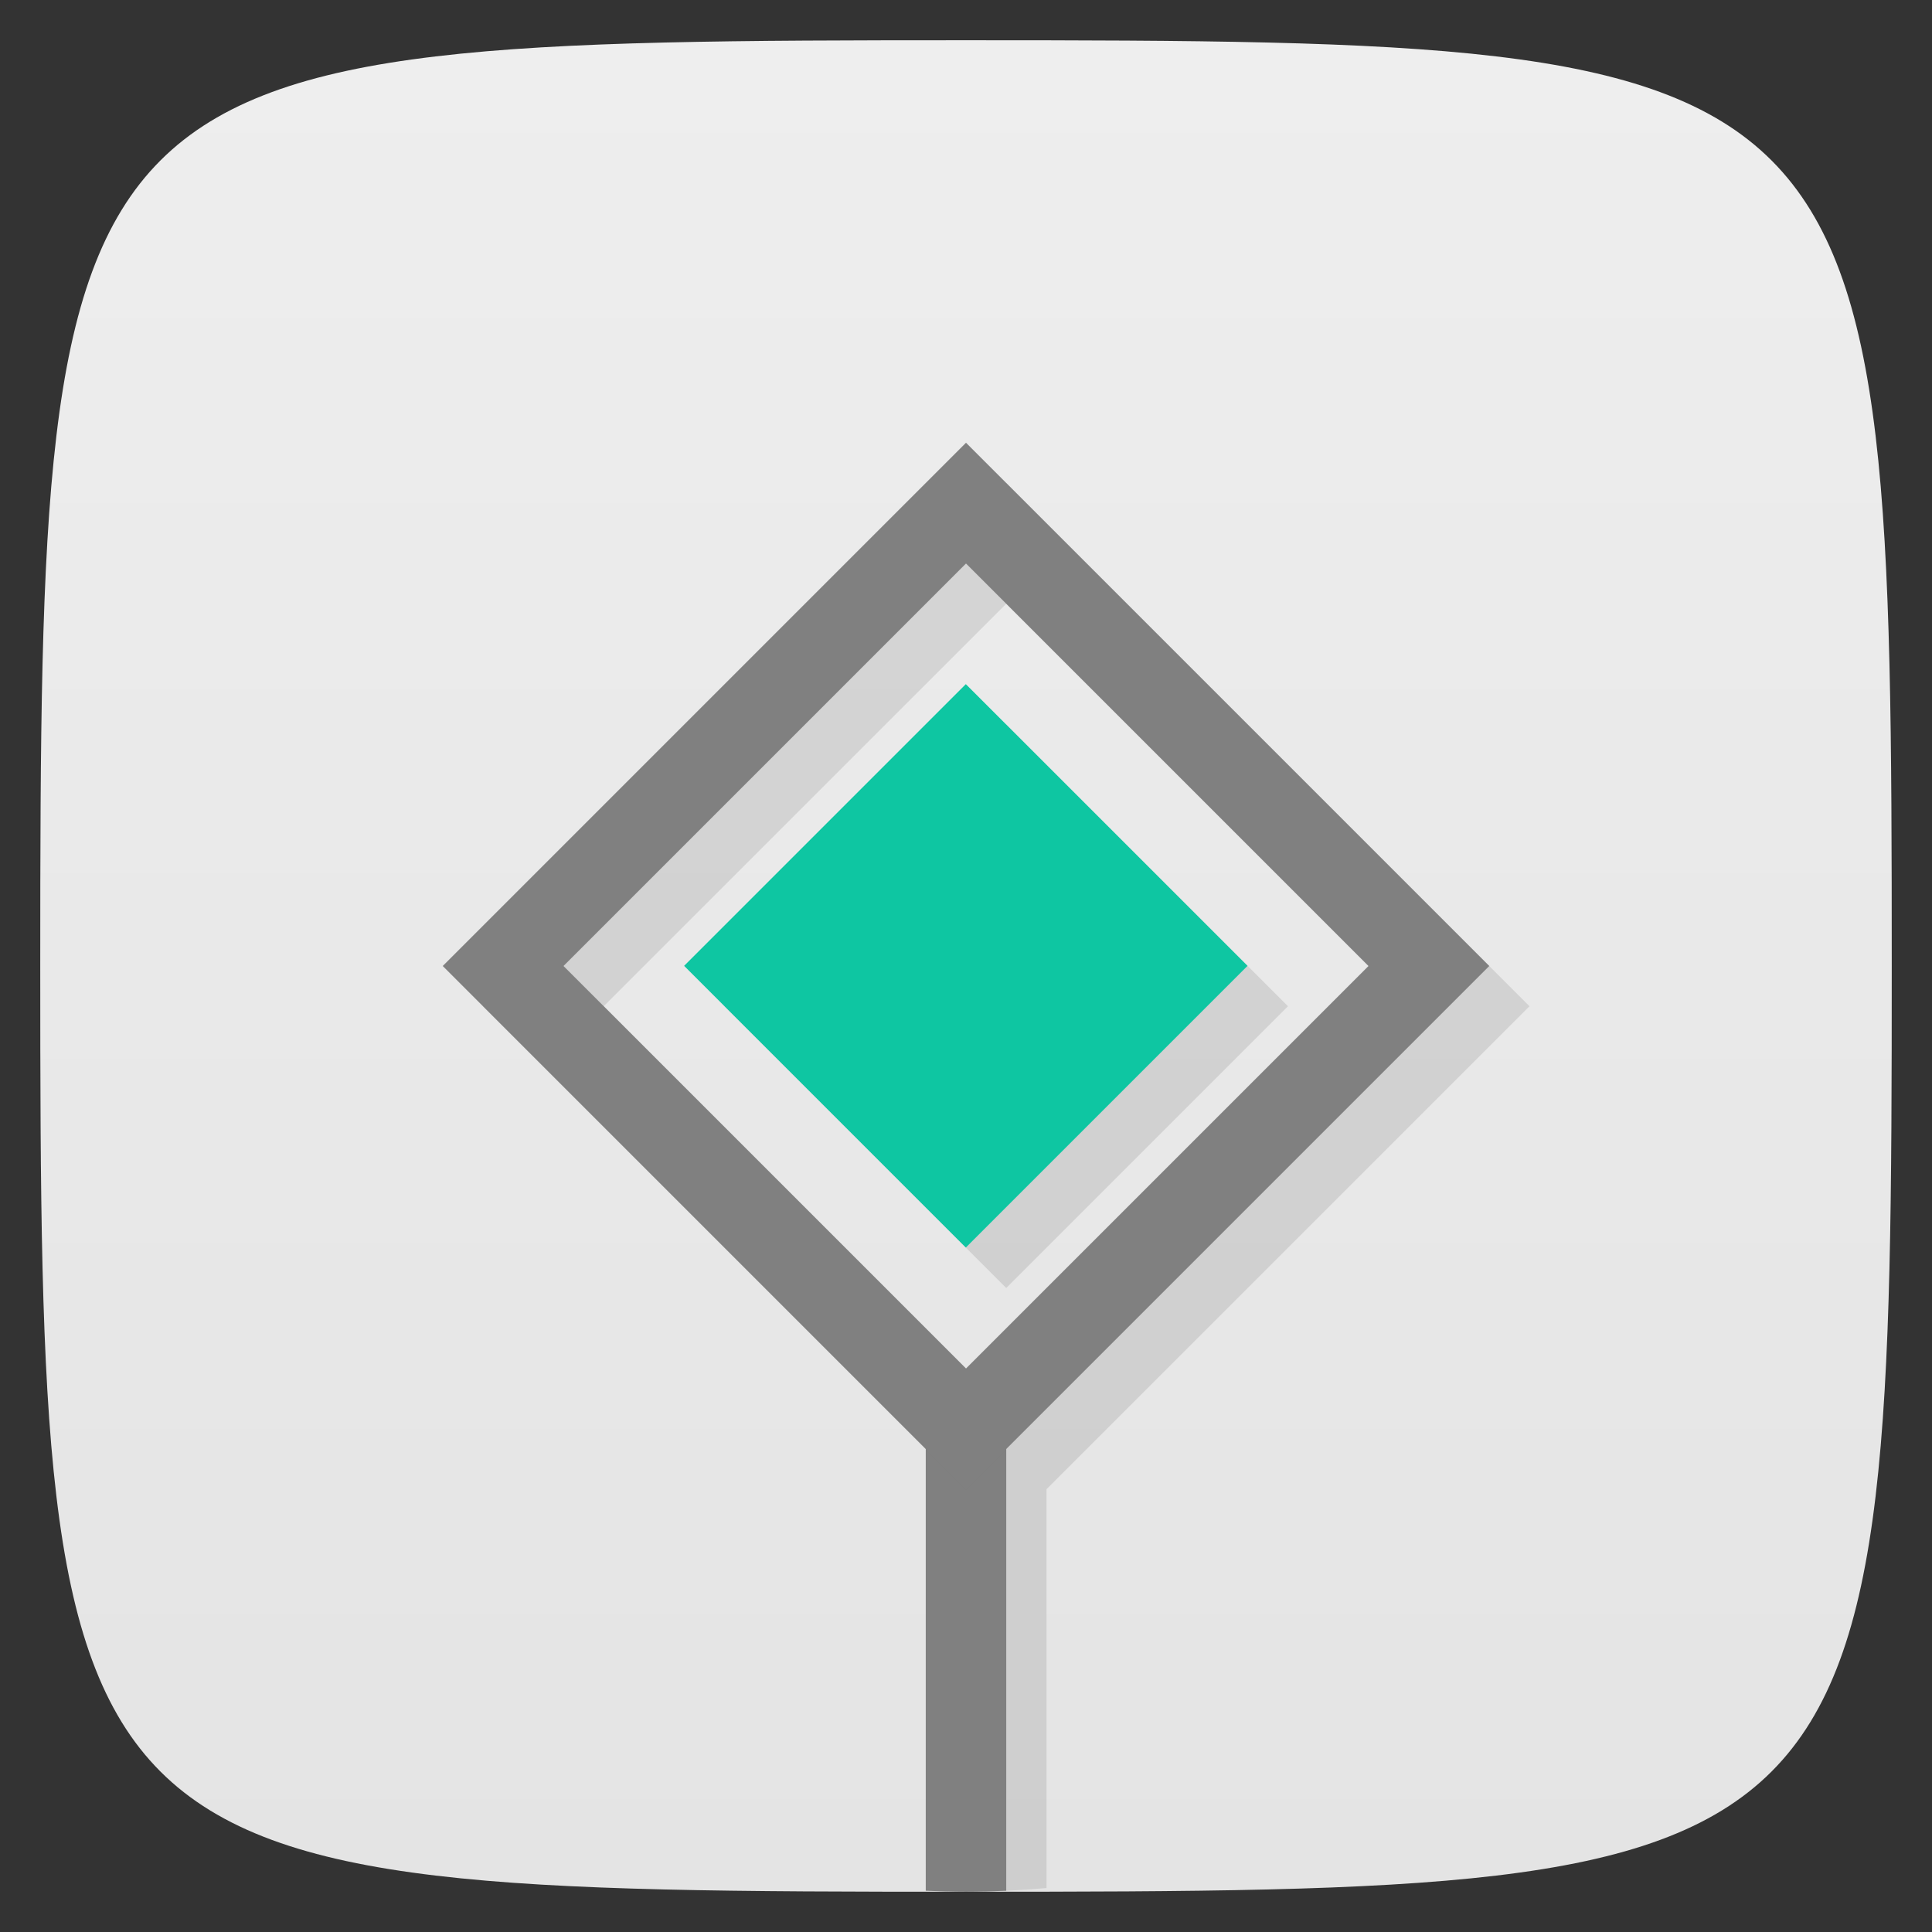 <svg viewBox="0 0 48 48" xmlns="http://www.w3.org/2000/svg" xmlns:xlink="http://www.w3.org/1999/xlink">
  <rect x="0" y="0" width="48" height="48" fill="#333333" stroke="none"/>
  <linearGradient id="a" gradientTransform="matrix(0 -1 1 0 -0 48)" gradientUnits="userSpaceOnUse" x1="1" x2="47">
    <stop offset="0" stop-color="#e4e4e4"/>
    <stop offset="1" stop-color="#eee"/>
  </linearGradient>
  <path d="m47 24c0 22.703-.297 23-23 23-22.703 0-23-.297-23-23 0-22.703.297-23 23-23 22.703 0 23 .297 23 23z" fill="url(#a)"/>
  <path d="m25 12l-13 13 12 12v10c .674 0 1.34-.035 2-.092v-9.908l12-12zm0 3l10 10-10 10-10-10zm0 3l-7 7 7 7 7-7z" fill-opacity=".098" fill-rule="evenodd"/>
  <path d="m23 35v11.975c.332.014.665.025 1 .025.335 0 .668-.011 1-.025v-11.975z" fill="#808080"/>
  <path d="m24 11l-13 13 13 13 13-13zm0 3l10 10-10 10-10-10z" fill="#808080" fill-rule="evenodd"/>
  <path d="m-4.95 28.991h9.899v9.899h-9.899z" fill="#0ec6a2" fill-rule="evenodd" transform="matrix(.707 -.707 .707 .707 0 0)"/>
</svg>
